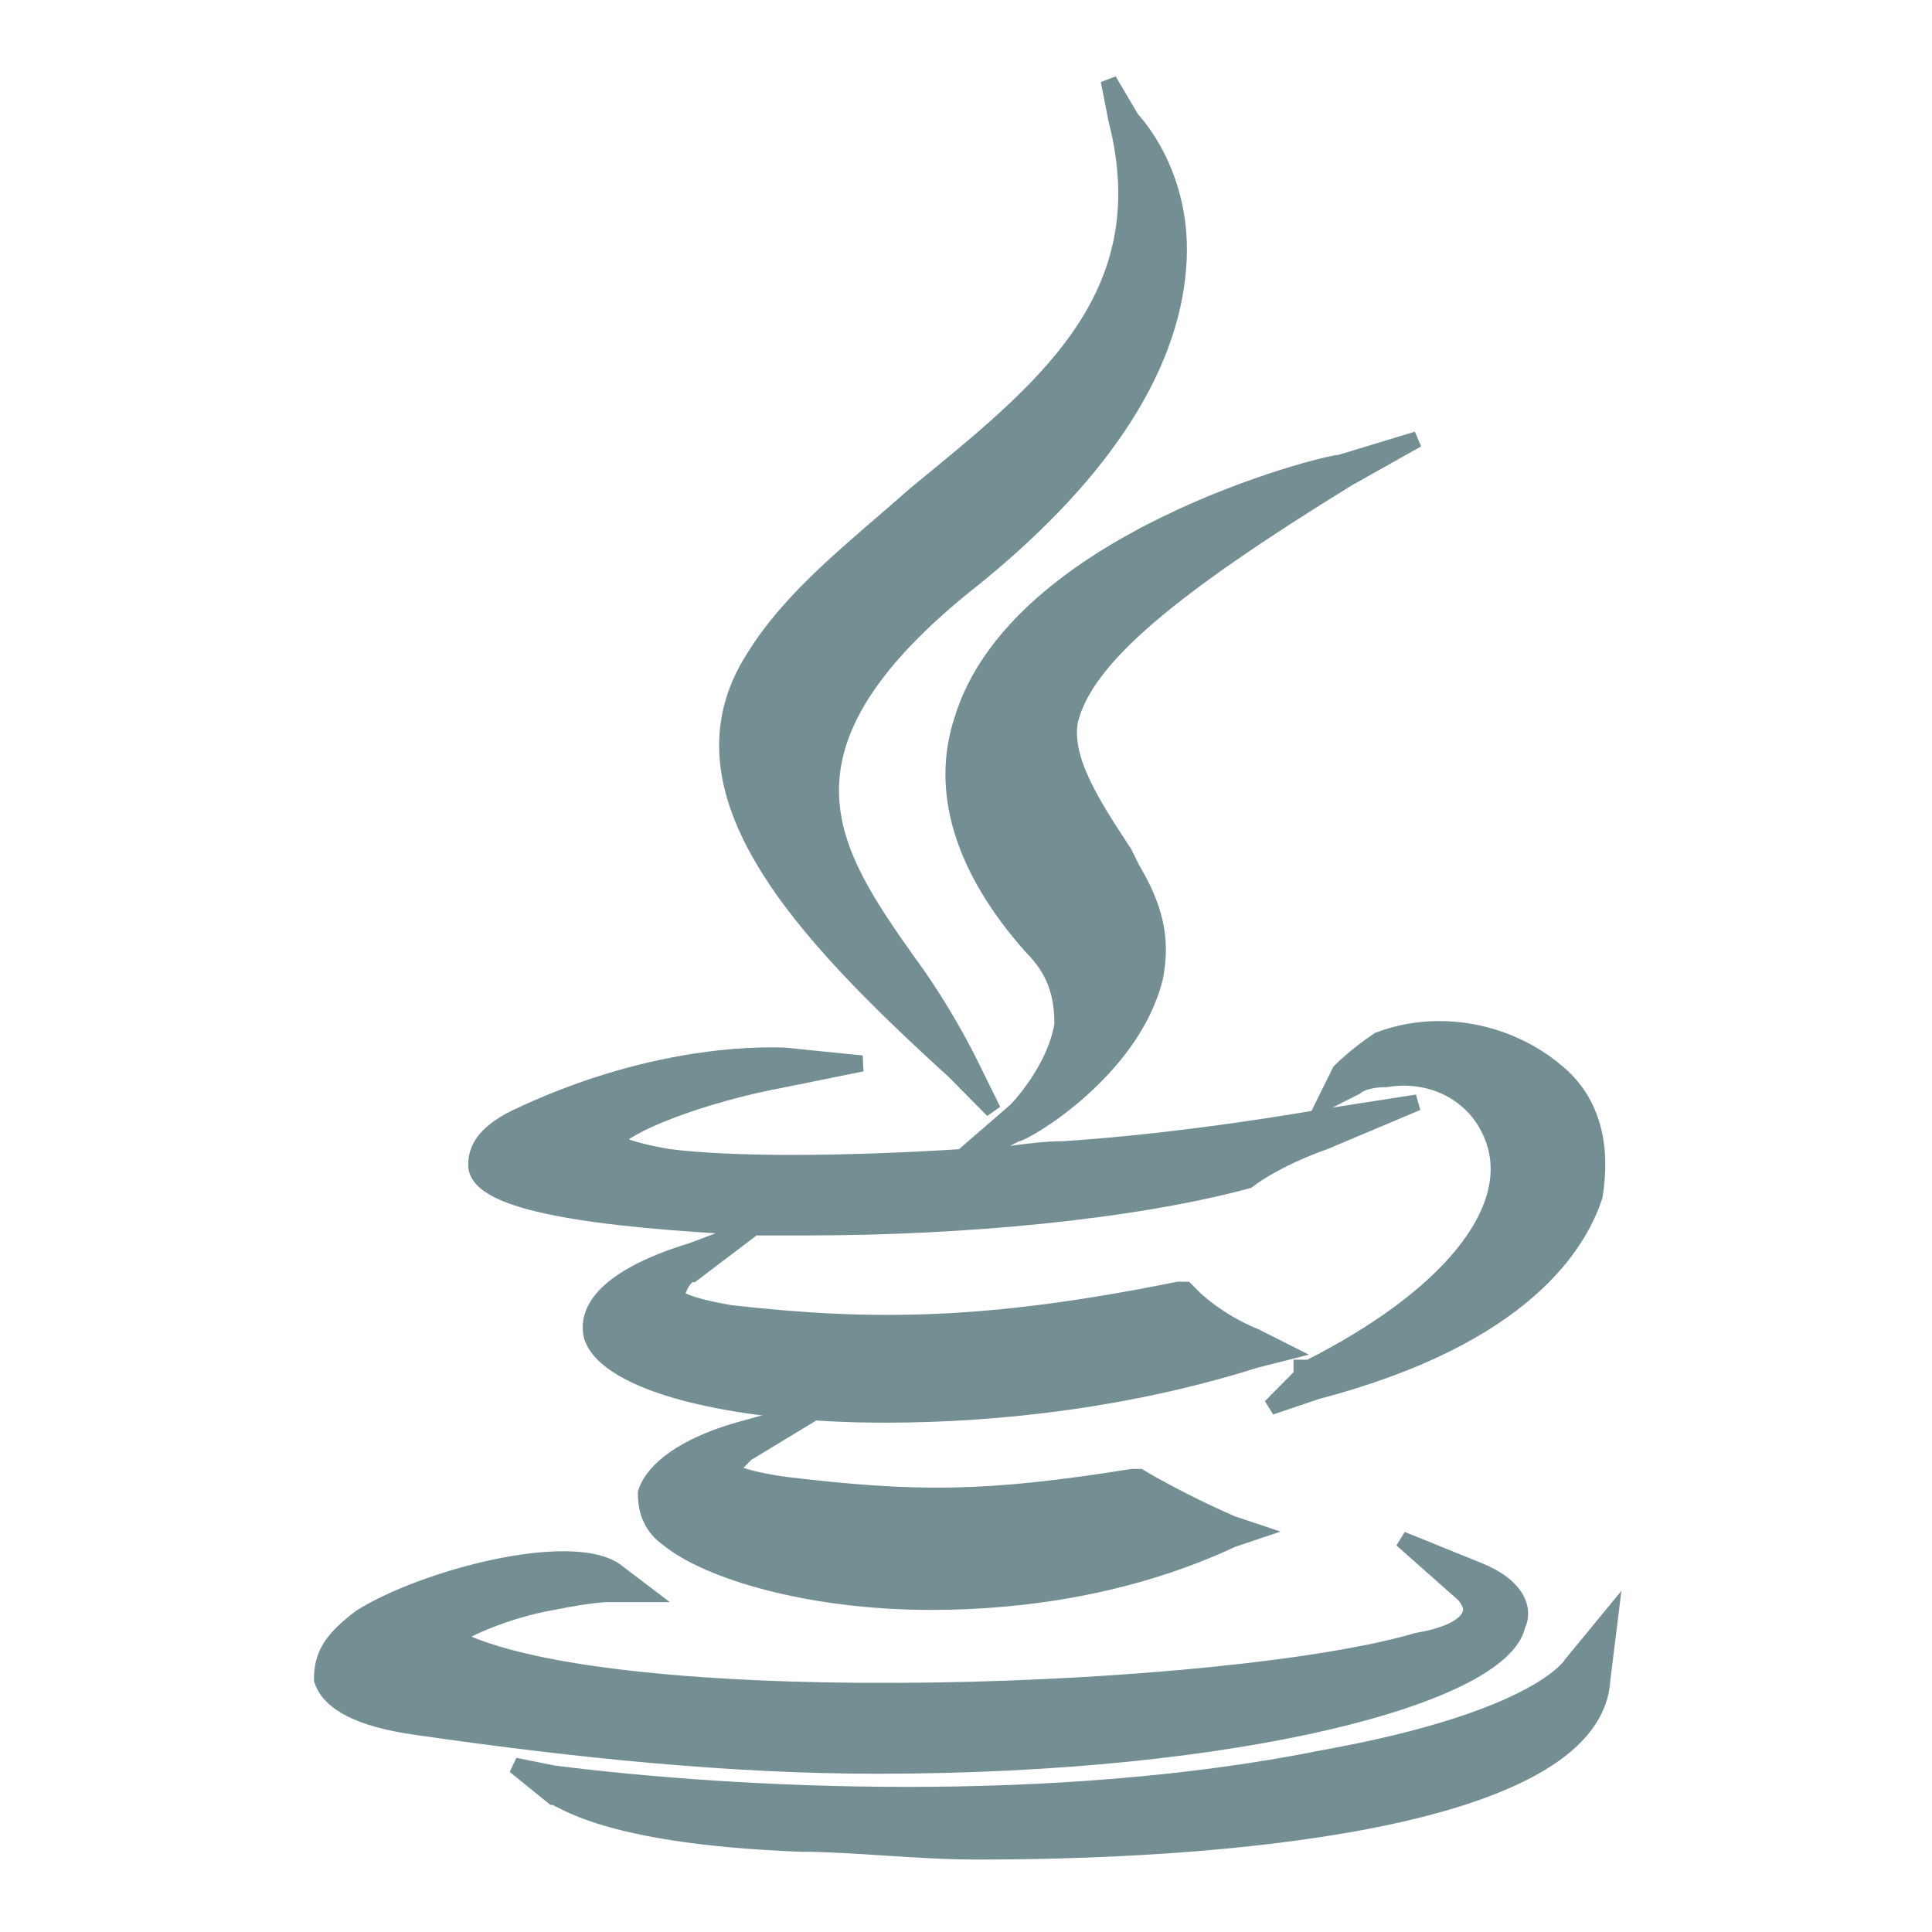 <svg width="24" height="24" viewBox="0 0 24 24" fill="none" xmlns="http://www.w3.org/2000/svg">
<path d="M9.269 18.057L10.227 17.476L9.174 17.767C8.503 17.96 8.12 18.251 8.024 18.542C8.024 18.639 8.024 18.93 8.311 19.123C8.79 19.511 10.036 19.899 11.569 19.899C12.719 19.899 14.06 19.705 15.305 19.123L15.593 19.026L15.305 18.93C14.635 18.639 14.156 18.348 14.156 18.348H14.06C12.239 18.639 11.377 18.639 9.748 18.445C9.078 18.348 9.078 18.251 9.078 18.251C9.078 18.251 9.174 18.154 9.269 18.057Z" fill="#738F93" stroke="#738F93" stroke-width="0.2"/>
<path d="M18.85 20.189C18.946 19.995 18.85 19.705 18.371 19.511L17.413 19.123L18.18 19.802C18.18 19.802 18.275 19.899 18.275 19.995C18.275 20.093 18.18 20.286 17.605 20.383C15.305 21.062 7.832 21.352 5.725 20.383C5.629 20.383 5.629 20.383 5.629 20.383C5.629 20.286 6.299 19.995 6.874 19.899C7.353 19.802 7.545 19.802 7.545 19.802H8.024L7.641 19.511C7.066 19.123 5.246 19.608 4.479 20.093C4.096 20.383 4 20.577 4 20.868C4.096 21.159 4.479 21.352 5.15 21.449C7.162 21.74 9.078 21.934 10.898 21.934C15.401 21.934 18.659 21.062 18.85 20.189Z" fill="#738F93" stroke="#738F93" stroke-width="0.2"/>
<path d="M9.365 15.247L8.599 15.537C7.641 15.828 7.257 16.216 7.353 16.604C7.545 17.185 9.078 17.573 10.994 17.573C12.431 17.573 14.06 17.379 15.593 16.894L15.976 16.797L15.593 16.604C15.114 16.41 14.826 16.119 14.826 16.119L14.73 16.022H14.635C12.239 16.507 10.802 16.507 9.078 16.313C8.503 16.216 8.407 16.119 8.407 16.119C8.407 16.022 8.503 15.828 8.599 15.828L9.365 15.247C9.557 15.247 9.748 15.247 10.036 15.247C11.952 15.247 14.06 15.053 15.497 14.665C15.88 14.374 16.455 14.181 16.455 14.181L17.605 13.696L16.359 13.89C16.359 13.89 14.73 14.181 13.198 14.277C12.814 14.277 12.431 14.374 12.048 14.374L12.623 14.084C12.719 14.084 14.06 13.308 14.347 12.145C14.443 11.661 14.347 11.273 14.06 10.789L13.964 10.595C13.581 10.013 13.198 9.432 13.293 8.947C13.485 8.172 14.539 7.3 16.742 5.943L17.605 5.458L16.647 5.749C16.455 5.749 12.623 6.718 11.952 8.947C11.665 9.819 11.952 10.789 12.814 11.758C13.102 12.048 13.198 12.339 13.198 12.727C13.102 13.308 12.623 13.793 12.623 13.793L11.952 14.374C10.419 14.471 9.078 14.471 8.311 14.374C7.737 14.277 7.641 14.181 7.641 14.181C7.737 13.987 8.695 13.599 9.748 13.405L10.707 13.211L9.748 13.114C9.653 13.114 8.216 13.018 6.395 13.89C6.012 14.084 5.916 14.277 5.916 14.471C5.916 14.956 7.449 15.15 9.365 15.247Z" fill="#738F93"/>
<path d="M9.365 15.247L8.599 15.537C7.641 15.828 7.257 16.216 7.353 16.604C7.545 17.185 9.078 17.573 10.994 17.573C12.431 17.573 14.06 17.379 15.593 16.894L15.976 16.797L15.593 16.604C15.114 16.41 14.826 16.119 14.826 16.119L14.73 16.022H14.635C12.239 16.507 10.802 16.507 9.078 16.313C8.503 16.216 8.407 16.119 8.407 16.119C8.407 16.022 8.503 15.828 8.599 15.828L9.365 15.247ZM9.365 15.247C9.557 15.247 9.748 15.247 10.036 15.247C11.952 15.247 14.06 15.053 15.497 14.665C15.88 14.374 16.455 14.181 16.455 14.181L17.605 13.696L16.359 13.89C16.359 13.89 14.73 14.181 13.198 14.277C12.814 14.277 12.431 14.374 12.048 14.374L12.623 14.084C12.719 14.084 14.06 13.308 14.347 12.145C14.443 11.661 14.347 11.273 14.06 10.789L13.964 10.595C13.581 10.013 13.198 9.432 13.293 8.947C13.485 8.172 14.539 7.3 16.742 5.943L17.605 5.458L16.647 5.749C16.455 5.749 12.623 6.718 11.952 8.947C11.665 9.819 11.952 10.789 12.814 11.758C13.102 12.048 13.198 12.339 13.198 12.727C13.102 13.308 12.623 13.793 12.623 13.793L11.952 14.374C10.419 14.471 9.078 14.471 8.311 14.374C7.737 14.277 7.641 14.181 7.641 14.181C7.737 13.987 8.695 13.599 9.748 13.405L10.707 13.211L9.748 13.114C9.653 13.114 8.216 13.018 6.395 13.89C6.012 14.084 5.916 14.277 5.916 14.471C5.916 14.956 7.449 15.15 9.365 15.247Z" stroke="#738F93" stroke-width="0.2"/>
<path d="M16.647 13.308L16.455 13.696L16.838 13.502C16.838 13.502 16.934 13.405 17.222 13.405C17.797 13.308 18.371 13.599 18.563 14.181C18.85 15.053 17.988 16.119 16.264 16.991H16.168V17.088L15.784 17.476L16.359 17.282C18.946 16.604 19.617 15.441 19.808 14.859C19.904 14.277 19.808 13.696 19.329 13.308C18.755 12.824 17.892 12.63 17.126 12.921C16.838 13.114 16.647 13.308 16.647 13.308Z" fill="#738F93" stroke="#738F93" stroke-width="0.2"/>
<path d="M11.856 13.308L12.335 13.793L12.048 13.211C11.856 12.824 11.569 12.339 11.281 11.951C10.323 10.595 9.461 9.335 11.952 7.3C13.677 5.943 14.539 4.586 14.635 3.326C14.731 2.163 14.06 1.485 14.06 1.485L13.773 1L13.868 1.485C14.443 3.714 12.91 4.877 11.377 6.137C10.611 6.815 9.844 7.396 9.365 8.172C8.311 9.819 9.94 11.564 11.856 13.308Z" fill="#738F93" stroke="#738F93" stroke-width="0.2"/>
<path d="M19.521 20.674C19.521 20.674 19.138 21.352 16.455 21.837C13.102 22.515 9.174 22.322 6.874 22.031L6.395 21.934L6.874 22.322C6.97 22.322 7.449 22.806 9.94 22.903C10.611 22.903 11.377 23 12.144 23C15.689 23 19.808 22.515 19.904 20.868L20 20.092L19.521 20.674Z" fill="#738F93" stroke="#738F93" stroke-width="0.2"/>
</svg>

